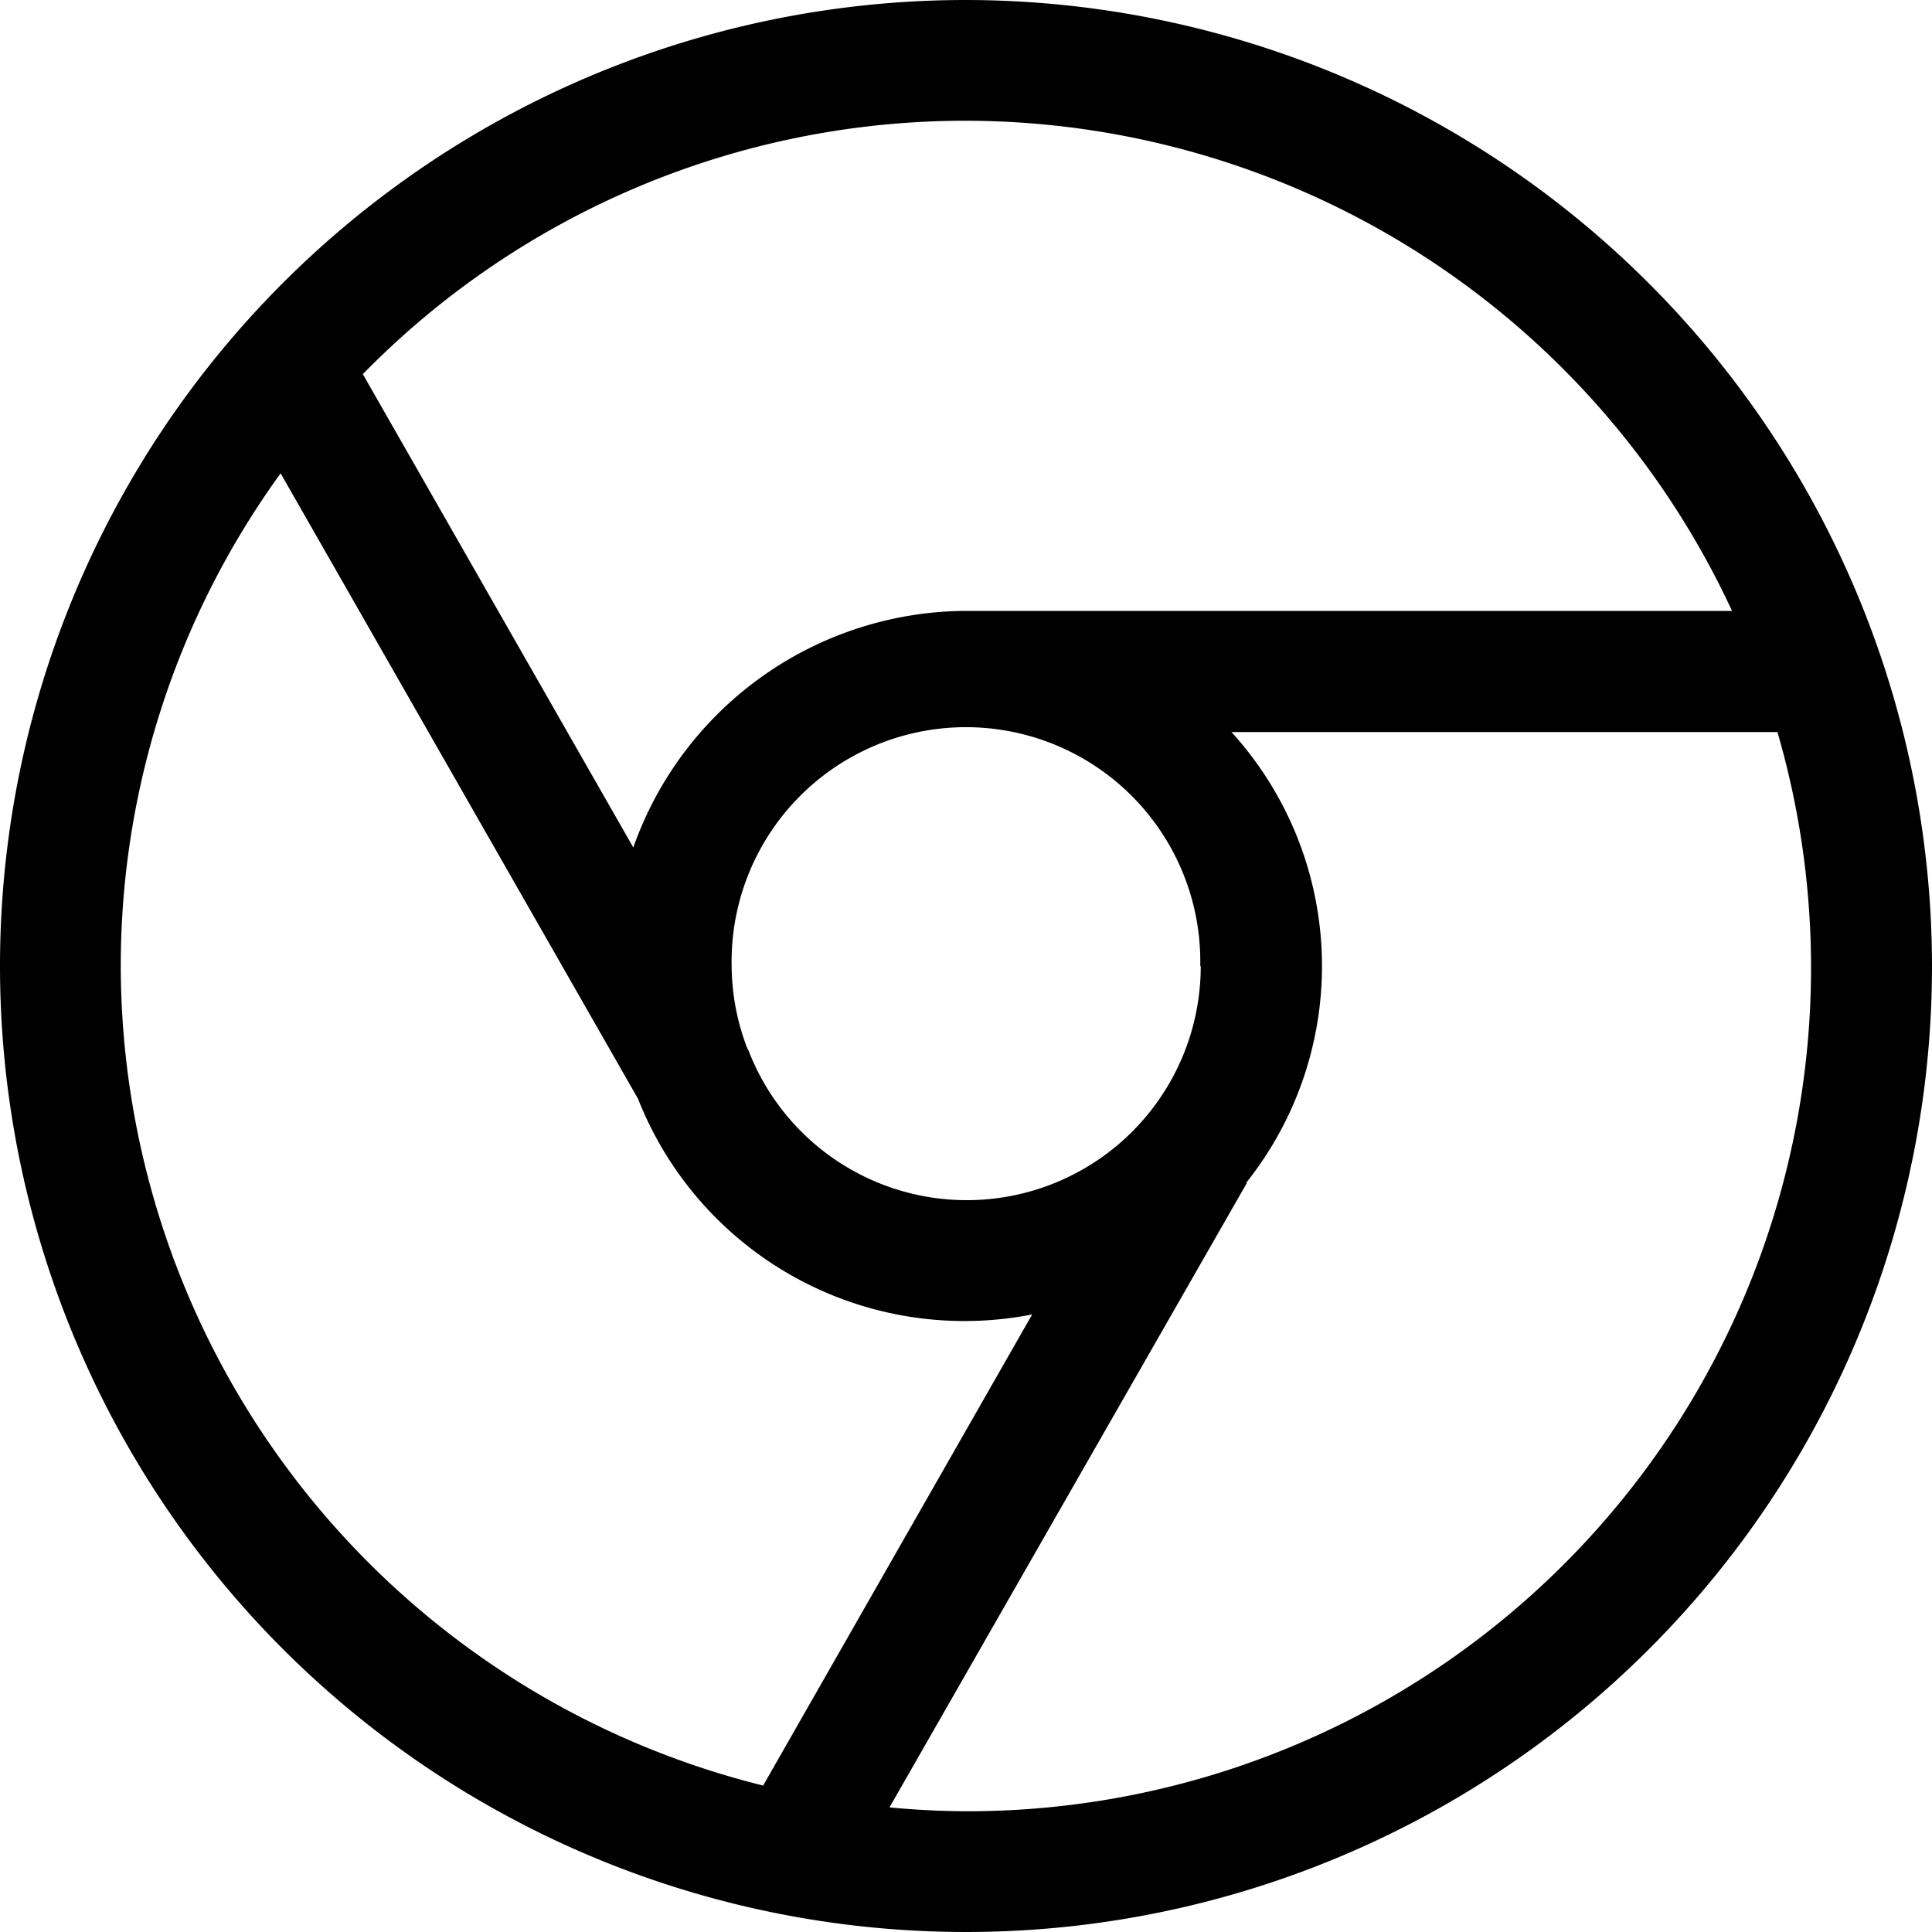 <svg xmlns="http://www.w3.org/2000/svg" viewBox="0 0 20 20" fill="currentColor"><path d="M10 0a10 10 0 1 0 10 10A10.011 10.011 0 0 0 10 0Zm0 1.25a8.755 8.755 0 0 1 7.93 5.074H10a3.668 3.668 0 0 0-3.444 2.449l-2.8-4.9A8.724 8.724 0 0 1 10 1.25ZM12.43 10a2.422 2.422 0 0 1-4.682.873l-.012-.021a2.4 2.4 0 0 1-.162-.849 2.426 2.426 0 1 1 4.851 0L12.43 10ZM1.25 10c0-1.832.58-3.617 1.655-5.1l3.7 6.475a3.632 3.632 0 0 0 4.08 2.232L7.9 18.484A8.758 8.758 0 0 1 1.25 10ZM10 18.75a8.64 8.64 0 0 1-.792-.04l3.7-6.465H12.9a3.6 3.6 0 0 0-.152-4.667H18.4A8.732 8.732 0 0 1 10 18.75Z"/></svg>